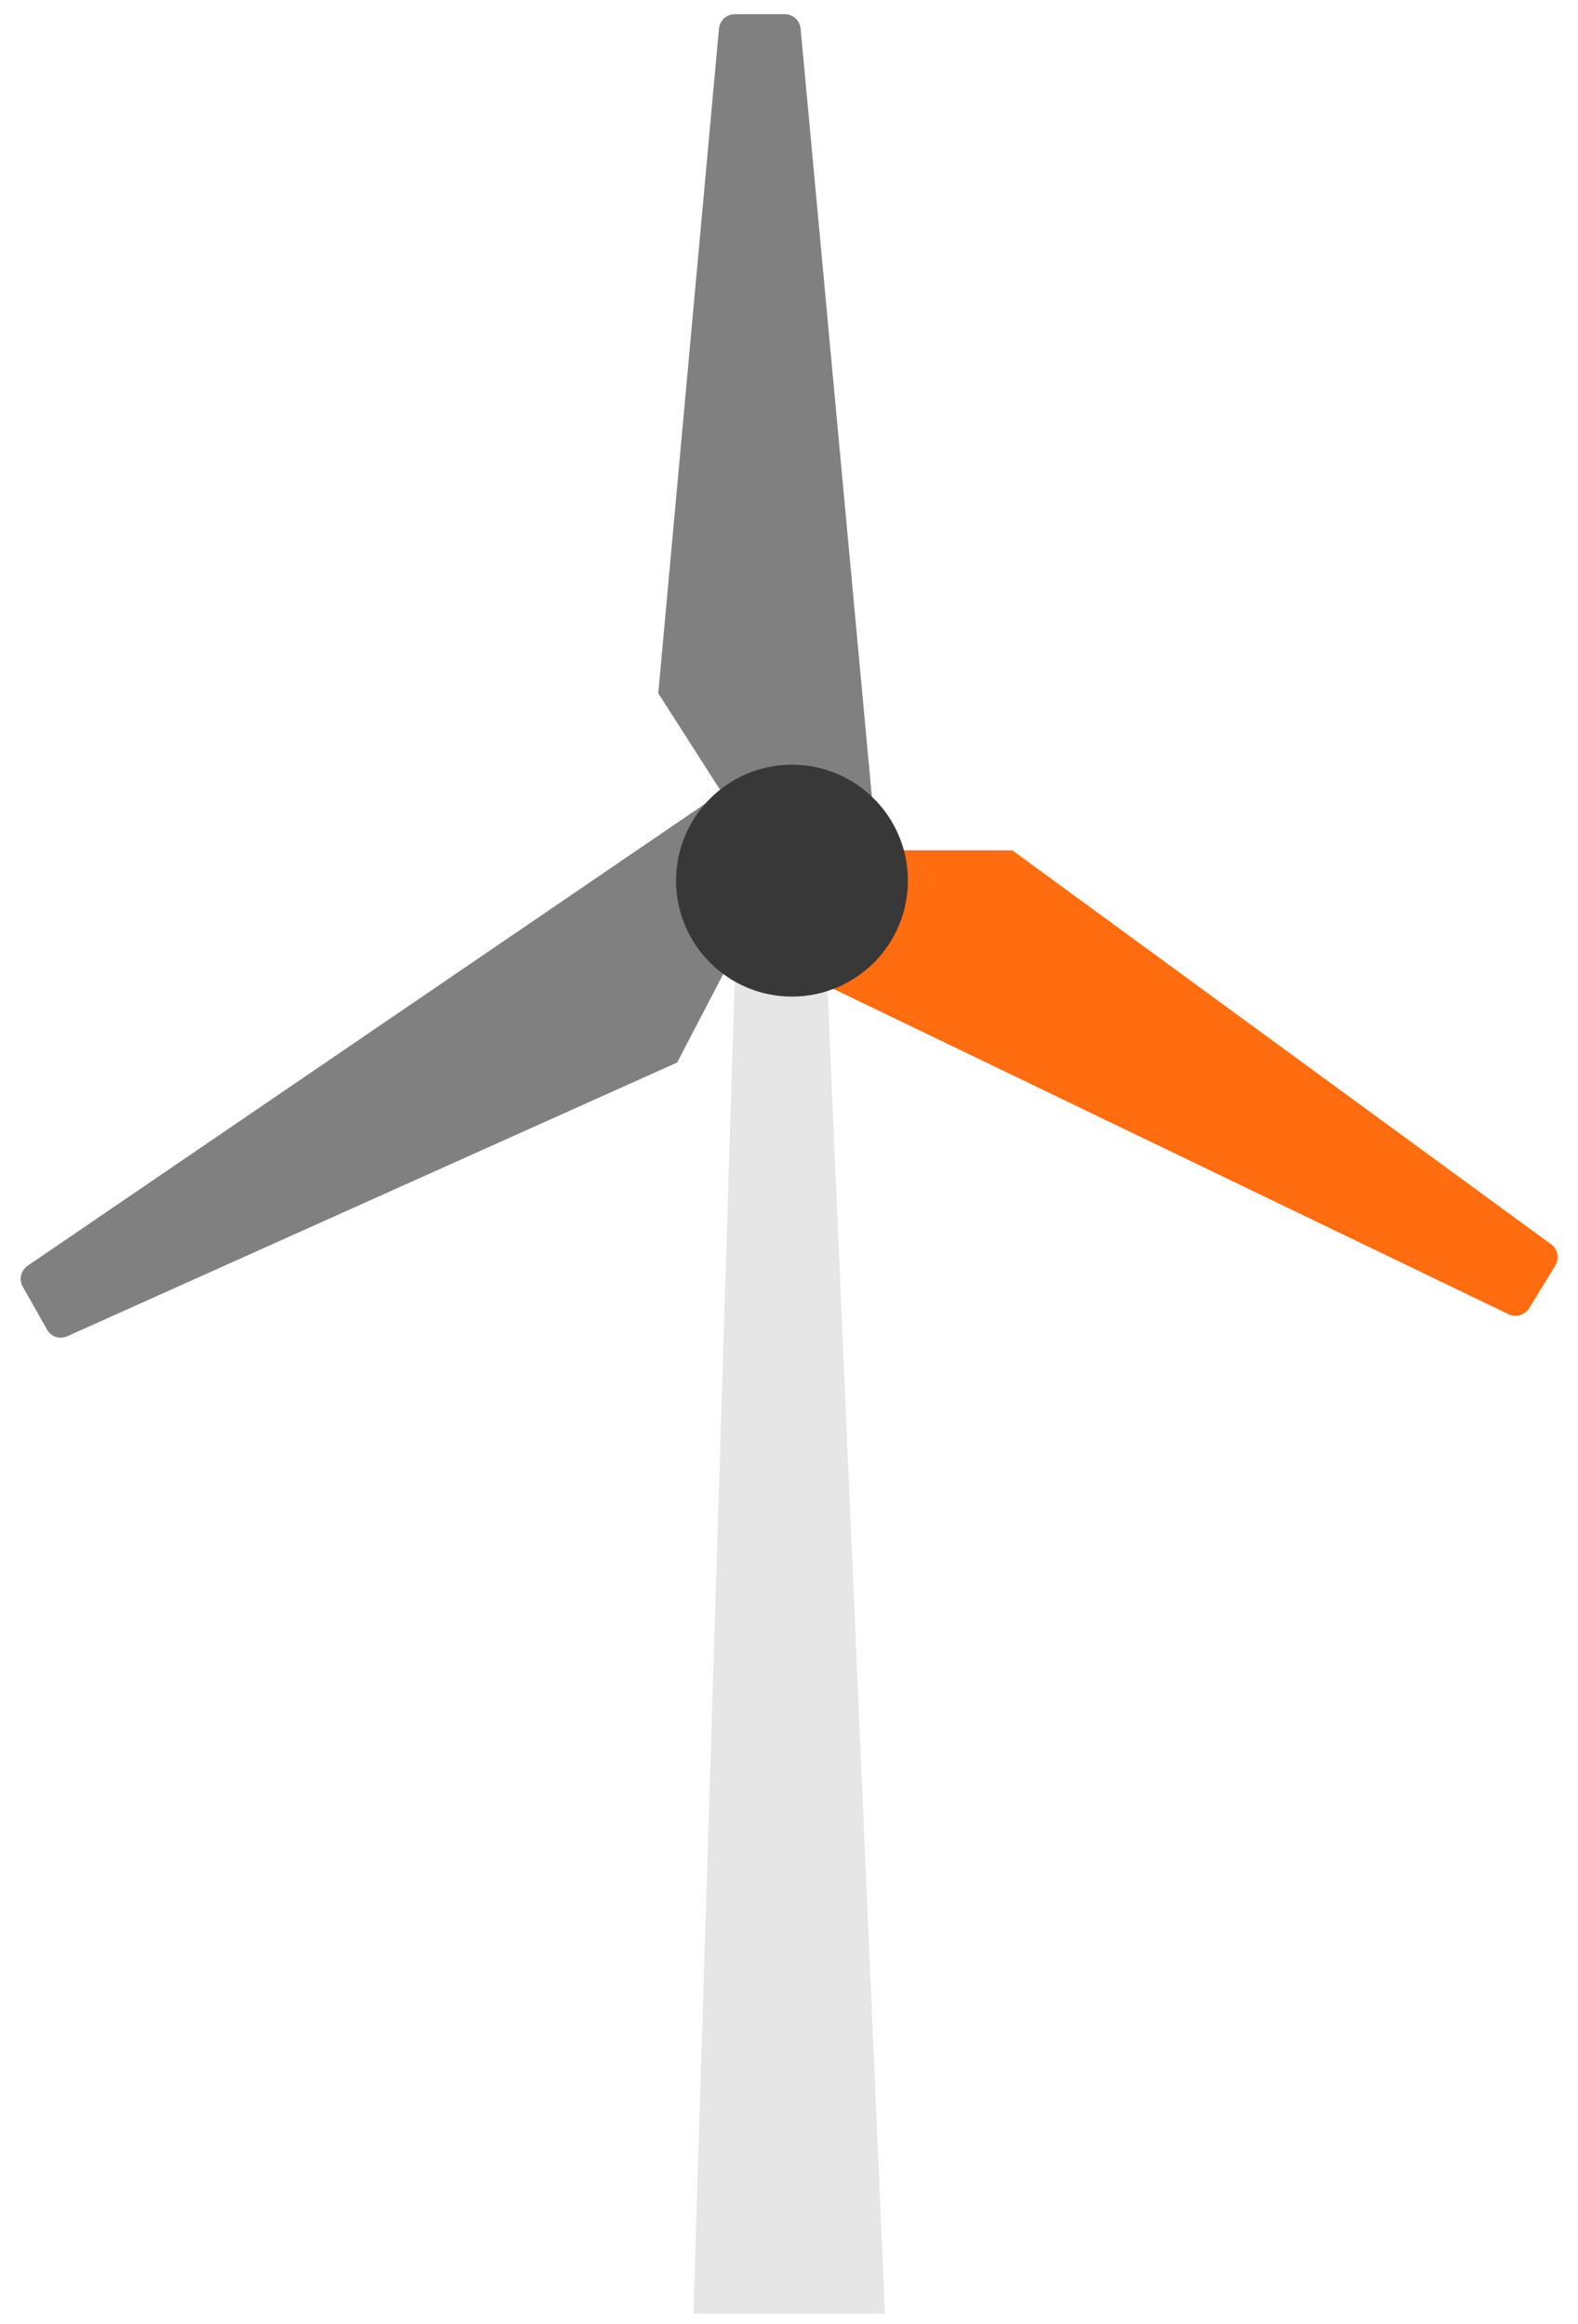 <svg xmlns:xlink="http://www.w3.org/1999/xlink" width="91" height="134" viewBox="0 0 91 134" fill="none" xmlns="http://www.w3.org/2000/svg">
    <path d="M39.987 133.396H51.035L47.316 47.755H42.639L39.987 133.396Z" fill="#E6E6E6"></path>
    <path data-blade="0" d="M37.961 39.97L41.462 1.646C41.508 1.173 41.907 0.813 42.382 0.816H45.264C45.733 0.821 46.123 1.179 46.169 1.646L50.349 46.684H42.261L37.961 39.97Z" fill="#808080"></path>
    <path data-blade="1" d="M1.585 72.982L41.418 45.824L42.716 54.228L39.049 61.259L3.879 77.041C3.452 77.235 2.948 77.072 2.717 76.664L1.299 74.159C1.086 73.75 1.209 73.248 1.585 72.982Z" fill="#808080"></path>
    <path data-blade="2" d="M58.376 49.023L89.458 71.746C89.835 72.027 89.939 72.548 89.7 72.953L88.191 75.412C87.943 75.818 87.43 75.974 86.999 75.774L42.715 54.439L48.026 49.023L58.376 49.023Z" fill="#FF6D10"></path>
    <path d="M39.454 50.772C39.454 54.206 42.238 56.99 45.671 56.99C49.105 56.99 51.889 54.206 51.889 50.772C51.889 47.339 49.105 44.555 45.671 44.555C42.238 44.555 39.454 47.339 39.454 50.772Z" fill="#383838" stroke="#383838" stroke-width="0.934px"></path>
</svg>